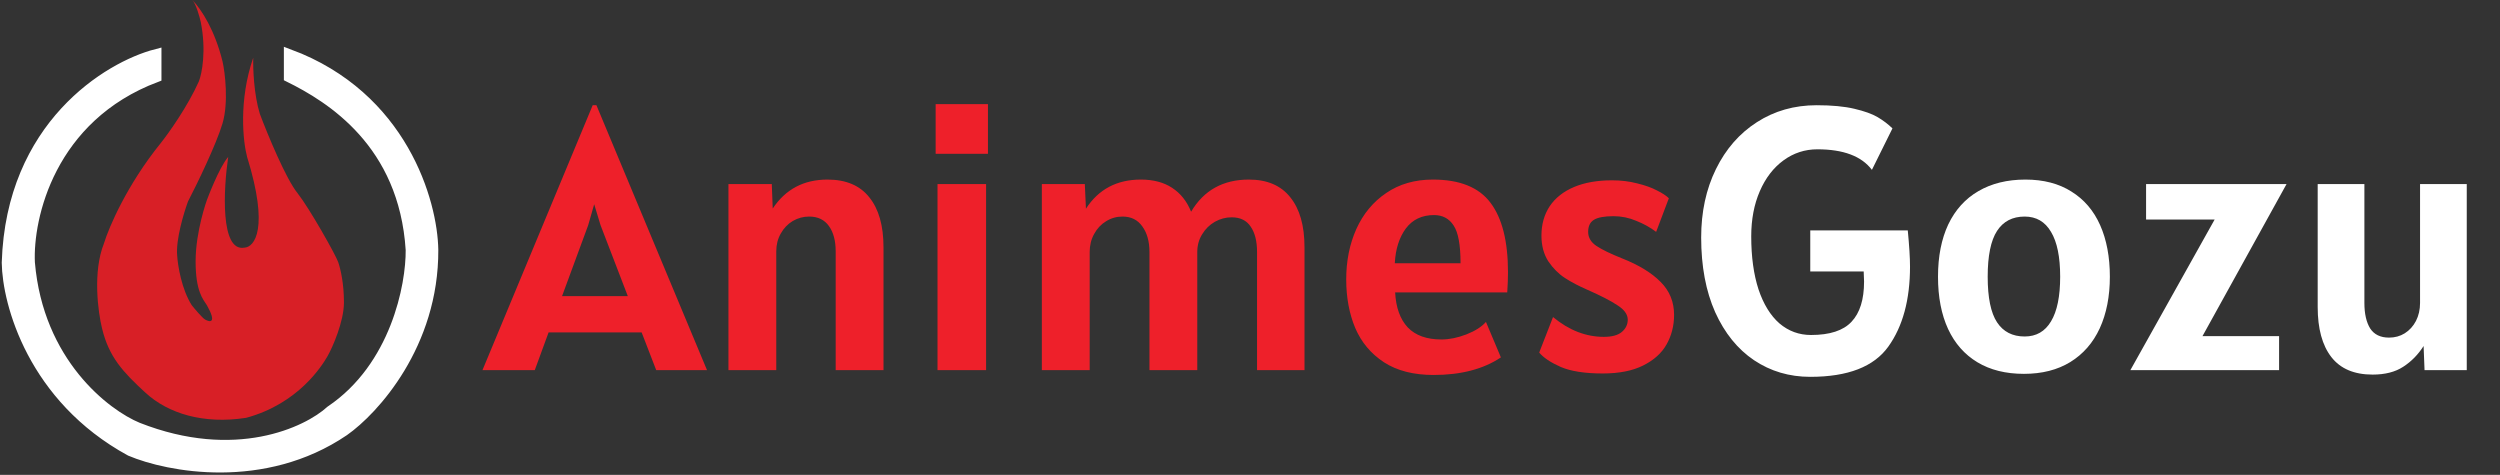 <svg width="716" height="136" viewBox="0 0 716 136" fill="none" xmlns="http://www.w3.org/2000/svg">
<rect x="0" y="0" width="716" height="136" fill="#333333" stroke="none"/>
<path d="M183.763 95.193H157.12L153.161 106H138.181L169.746 30.137H170.816L202.488 106H187.936L183.763 95.193ZM179.804 84.814L171.993 64.484L170.174 58.492L168.462 64.484L160.972 84.814H179.804ZM236.983 51.43C242.297 51.43 246.292 53.124 248.967 56.513C251.678 59.865 253.033 64.627 253.033 70.797V106H239.337V71.974C239.337 68.942 238.695 66.535 237.411 64.751C236.127 62.932 234.237 62.023 231.74 62.023C230.064 62.023 228.494 62.451 227.032 63.307C225.605 64.163 224.464 65.358 223.608 66.891C222.752 68.389 222.324 70.084 222.324 71.974V106H208.628V52.714H221.04L221.307 59.722C224.981 54.194 230.206 51.43 236.983 51.43ZM267.969 29.816H282.949V44.047H267.969V29.816ZM268.504 52.714H282.414V106H268.504V52.714ZM357.665 51.43C362.908 51.43 366.867 53.124 369.542 56.513C372.252 59.865 373.608 64.627 373.608 70.797V106H360.019V72.188C360.019 69.085 359.412 66.66 358.2 64.912C357.023 63.129 355.204 62.237 352.743 62.237C351.066 62.237 349.461 62.665 347.928 63.521C346.43 64.377 345.217 65.572 344.29 67.106C343.362 68.603 342.899 70.298 342.899 72.188V106H329.203V72.188C329.203 69.156 328.525 66.713 327.17 64.859C325.85 62.968 323.96 62.023 321.499 62.023C319.787 62.023 318.217 62.469 316.791 63.361C315.364 64.216 314.223 65.429 313.367 66.999C312.511 68.532 312.083 70.262 312.083 72.188V106H298.387V52.714H310.692L311.013 59.776C314.615 54.212 319.858 51.43 326.742 51.43C330.308 51.43 333.287 52.215 335.676 53.784C338.102 55.353 339.921 57.636 341.133 60.632C344.771 54.497 350.282 51.43 357.665 51.43ZM410.595 107.391C404.853 107.391 400.109 106.178 396.364 103.753C392.619 101.292 389.873 98.011 388.125 93.909C386.413 89.807 385.557 85.171 385.557 79.999C385.557 74.72 386.52 69.923 388.446 65.608C390.408 61.256 393.261 57.814 397.006 55.282C400.751 52.714 405.21 51.43 410.381 51.43C418.085 51.43 423.596 53.659 426.913 58.117C430.23 62.54 431.888 69.156 431.888 77.966C431.888 79.678 431.817 81.604 431.674 83.744H399.574C399.788 88.06 400.983 91.394 403.159 93.749C405.37 96.067 408.598 97.226 412.842 97.226C415.054 97.226 417.426 96.745 419.958 95.781C422.49 94.783 424.363 93.588 425.575 92.197L429.855 102.362C424.826 105.715 418.406 107.391 410.595 107.391ZM418.299 75.398C418.299 70.155 417.64 66.553 416.32 64.591C415.036 62.594 413.163 61.595 410.702 61.595C407.243 61.595 404.55 62.879 402.624 65.447C400.734 68.015 399.681 71.332 399.467 75.398H418.299ZM459.019 106.963C453.918 106.963 449.906 106.339 446.981 105.09C444.092 103.806 442.041 102.433 440.829 100.971L444.788 90.806C449.353 94.587 454.204 96.477 459.34 96.477C461.658 96.477 463.37 96.013 464.476 95.086C465.617 94.123 466.188 92.946 466.188 91.555C466.188 90.057 465.207 88.684 463.245 87.436C461.319 86.151 458.448 84.671 454.632 82.995C452.171 81.925 450.031 80.802 448.212 79.624C446.393 78.448 444.806 76.86 443.45 74.863C442.131 72.83 441.471 70.369 441.471 67.48C441.471 64.27 442.255 61.47 443.825 59.081C445.43 56.691 447.748 54.854 450.78 53.57C453.811 52.286 457.449 51.644 461.694 51.644C464.226 51.644 466.598 51.929 468.809 52.5C471.056 53.035 472.964 53.713 474.534 54.533C476.103 55.318 477.244 56.067 477.958 56.78L474.32 66.41C472.679 65.162 470.789 64.109 468.649 63.254C466.544 62.362 464.369 61.916 462.122 61.916C459.447 61.916 457.556 62.273 456.451 62.986C455.381 63.664 454.846 64.805 454.846 66.41C454.846 68.015 455.63 69.353 457.2 70.422C458.805 71.493 461.266 72.687 464.583 74.007C469.362 75.897 473.036 78.144 475.604 80.748C478.172 83.316 479.456 86.455 479.456 90.164C479.456 93.267 478.742 96.085 477.316 98.617C475.925 101.114 473.696 103.129 470.628 104.662C467.597 106.196 463.727 106.963 459.019 106.963Z" fill="#EE202A"/>
<path d="M546.387 65.982C546.815 70.405 547.029 73.864 547.029 76.361C547.029 85.848 544.96 93.481 540.823 99.259C536.686 105.037 529.231 107.926 518.46 107.926C512.468 107.926 507.1 106.339 502.356 103.164C497.648 99.99 493.939 95.407 491.228 89.415C488.553 83.387 487.216 76.254 487.216 68.015C487.216 60.703 488.625 54.176 491.442 48.434C494.26 42.692 498.166 38.215 503.159 35.005C508.188 31.76 513.895 30.137 520.279 30.137C524.63 30.137 528.233 30.476 531.086 31.154C533.975 31.831 536.204 32.634 537.773 33.561C539.343 34.488 540.752 35.558 542 36.771L536.115 48.648C533.155 44.725 527.947 42.763 520.493 42.763C516.926 42.763 513.698 43.815 510.809 45.919C507.92 48.024 505.656 50.966 504.015 54.747C502.374 58.528 501.554 62.843 501.554 67.694C501.554 73.543 502.249 78.608 503.64 82.888C505.067 87.132 507.064 90.378 509.632 92.625C512.236 94.836 515.25 95.942 518.674 95.942C524.06 95.942 527.929 94.676 530.283 92.144C532.673 89.611 533.868 85.777 533.868 80.641C533.868 80.07 533.832 79.107 533.761 77.752H518.46V65.982H546.387ZM579.654 107.07C574.446 107.07 570.006 105.964 566.332 103.753C562.659 101.542 559.859 98.367 557.933 94.23C556.007 90.057 555.044 85.064 555.044 79.25C555.044 73.436 556.025 68.443 557.986 64.27C559.984 60.097 562.855 56.923 566.6 54.747C570.38 52.536 574.874 51.43 580.082 51.43C585.253 51.43 589.64 52.571 593.243 54.854C596.881 57.101 599.627 60.311 601.482 64.484C603.336 68.657 604.264 73.579 604.264 79.25C604.264 84.885 603.301 89.807 601.375 94.016C599.449 98.189 596.631 101.417 592.922 103.699C589.248 105.947 584.825 107.07 579.654 107.07ZM579.868 96.37C583.185 96.37 585.699 94.925 587.411 92.037C589.159 89.147 590.033 84.885 590.033 79.25C590.033 73.579 589.159 69.299 587.411 66.41C585.699 63.485 583.185 62.023 579.868 62.023C576.372 62.023 573.733 63.396 571.95 66.142C570.166 68.889 569.275 73.258 569.275 79.25C569.275 85.242 570.166 89.593 571.95 92.304C573.733 95.015 576.372 96.37 579.868 96.37ZM630.794 96.263H652.729V106H610.143L634.271 62.879H614.637V52.714H654.869L630.794 96.263ZM706.479 52.714V106H694.388L694.12 99.099C692.551 101.559 690.607 103.539 688.289 105.037C686.006 106.535 683.082 107.284 679.515 107.284C674.236 107.284 670.295 105.608 667.691 102.255C665.088 98.902 663.786 94.123 663.786 87.917V52.714H677.161V86.74C677.161 89.843 677.714 92.286 678.819 94.07C679.961 95.817 681.762 96.691 684.223 96.691C685.899 96.691 687.397 96.281 688.717 95.46C690.072 94.605 691.142 93.427 691.927 91.93C692.712 90.396 693.104 88.666 693.104 86.74V52.714H706.479Z" fill="white"/>
<path d="M44.741 15.556V22.05C14.294 33.528 7.89 62.274 8.494 75.212C10.911 103.846 30.141 118.657 39.455 122.483C67.365 133.478 87.935 123.842 94.731 117.65C113.337 105.116 117.788 81.719 117.687 71.587C115.754 40.898 94.731 27.94 82.8 22.05V15.556C115.301 27.638 123.829 57.944 124.03 71.587C124.151 98.651 107.065 117.399 98.507 123.389C75.55 138.975 48.164 133.71 37.34 129.128C9.431 113.905 2.151 86.841 2 75.212C3.208 36.065 30.997 19.13 44.741 15.556Z" fill="white" stroke="white" stroke-width="3"/>
<path d="M69.958 70.932C63.031 72.124 64.005 54.102 65.358 44.942C62.652 48.082 59.269 57.26 59.269 57.26C59.269 57.26 56.022 66.194 56.022 74.858C56.022 83.521 58.187 85.732 59.269 87.447C62.192 92.645 60.126 92.32 58.728 91.508C57.97 91.075 55.887 88.62 54.94 87.447C52.017 82.899 50.926 76.076 50.745 73.234C50.312 68.685 52.64 60.96 53.857 57.666C56.347 52.901 61.975 41.287 63.734 35.331C65.493 29.375 64.456 20.711 63.734 17.598C61.569 8.799 57.781 2.752 55.075 0C56.157 1.191 57.15 4.738 57.51 6.362C59.134 14.592 57.826 21.072 56.969 23.283C53.722 30.539 48.31 38.128 46.01 41.016C36.377 52.928 31.172 65.112 29.774 69.714C26.527 77.836 28.06 89.342 29.233 94.08C31.181 102.202 35.186 106.534 41.68 112.49C48.175 118.446 58.273 121.559 70.499 119.664C85.518 115.603 92.284 104.639 93.771 102.067C95.258 99.495 98.507 92.049 98.507 86.635C98.507 81.22 97.559 77.159 96.883 75.129C96.206 73.098 88.629 59.652 85.247 55.365C81.892 51.25 76.633 38.489 74.423 32.623C72.691 26.992 72.439 19.538 72.529 16.515C68.307 28.752 69.597 40.565 70.77 44.942C77.156 65.518 72.89 70.842 69.958 70.932Z" fill="#D81F26"/>
</svg>
